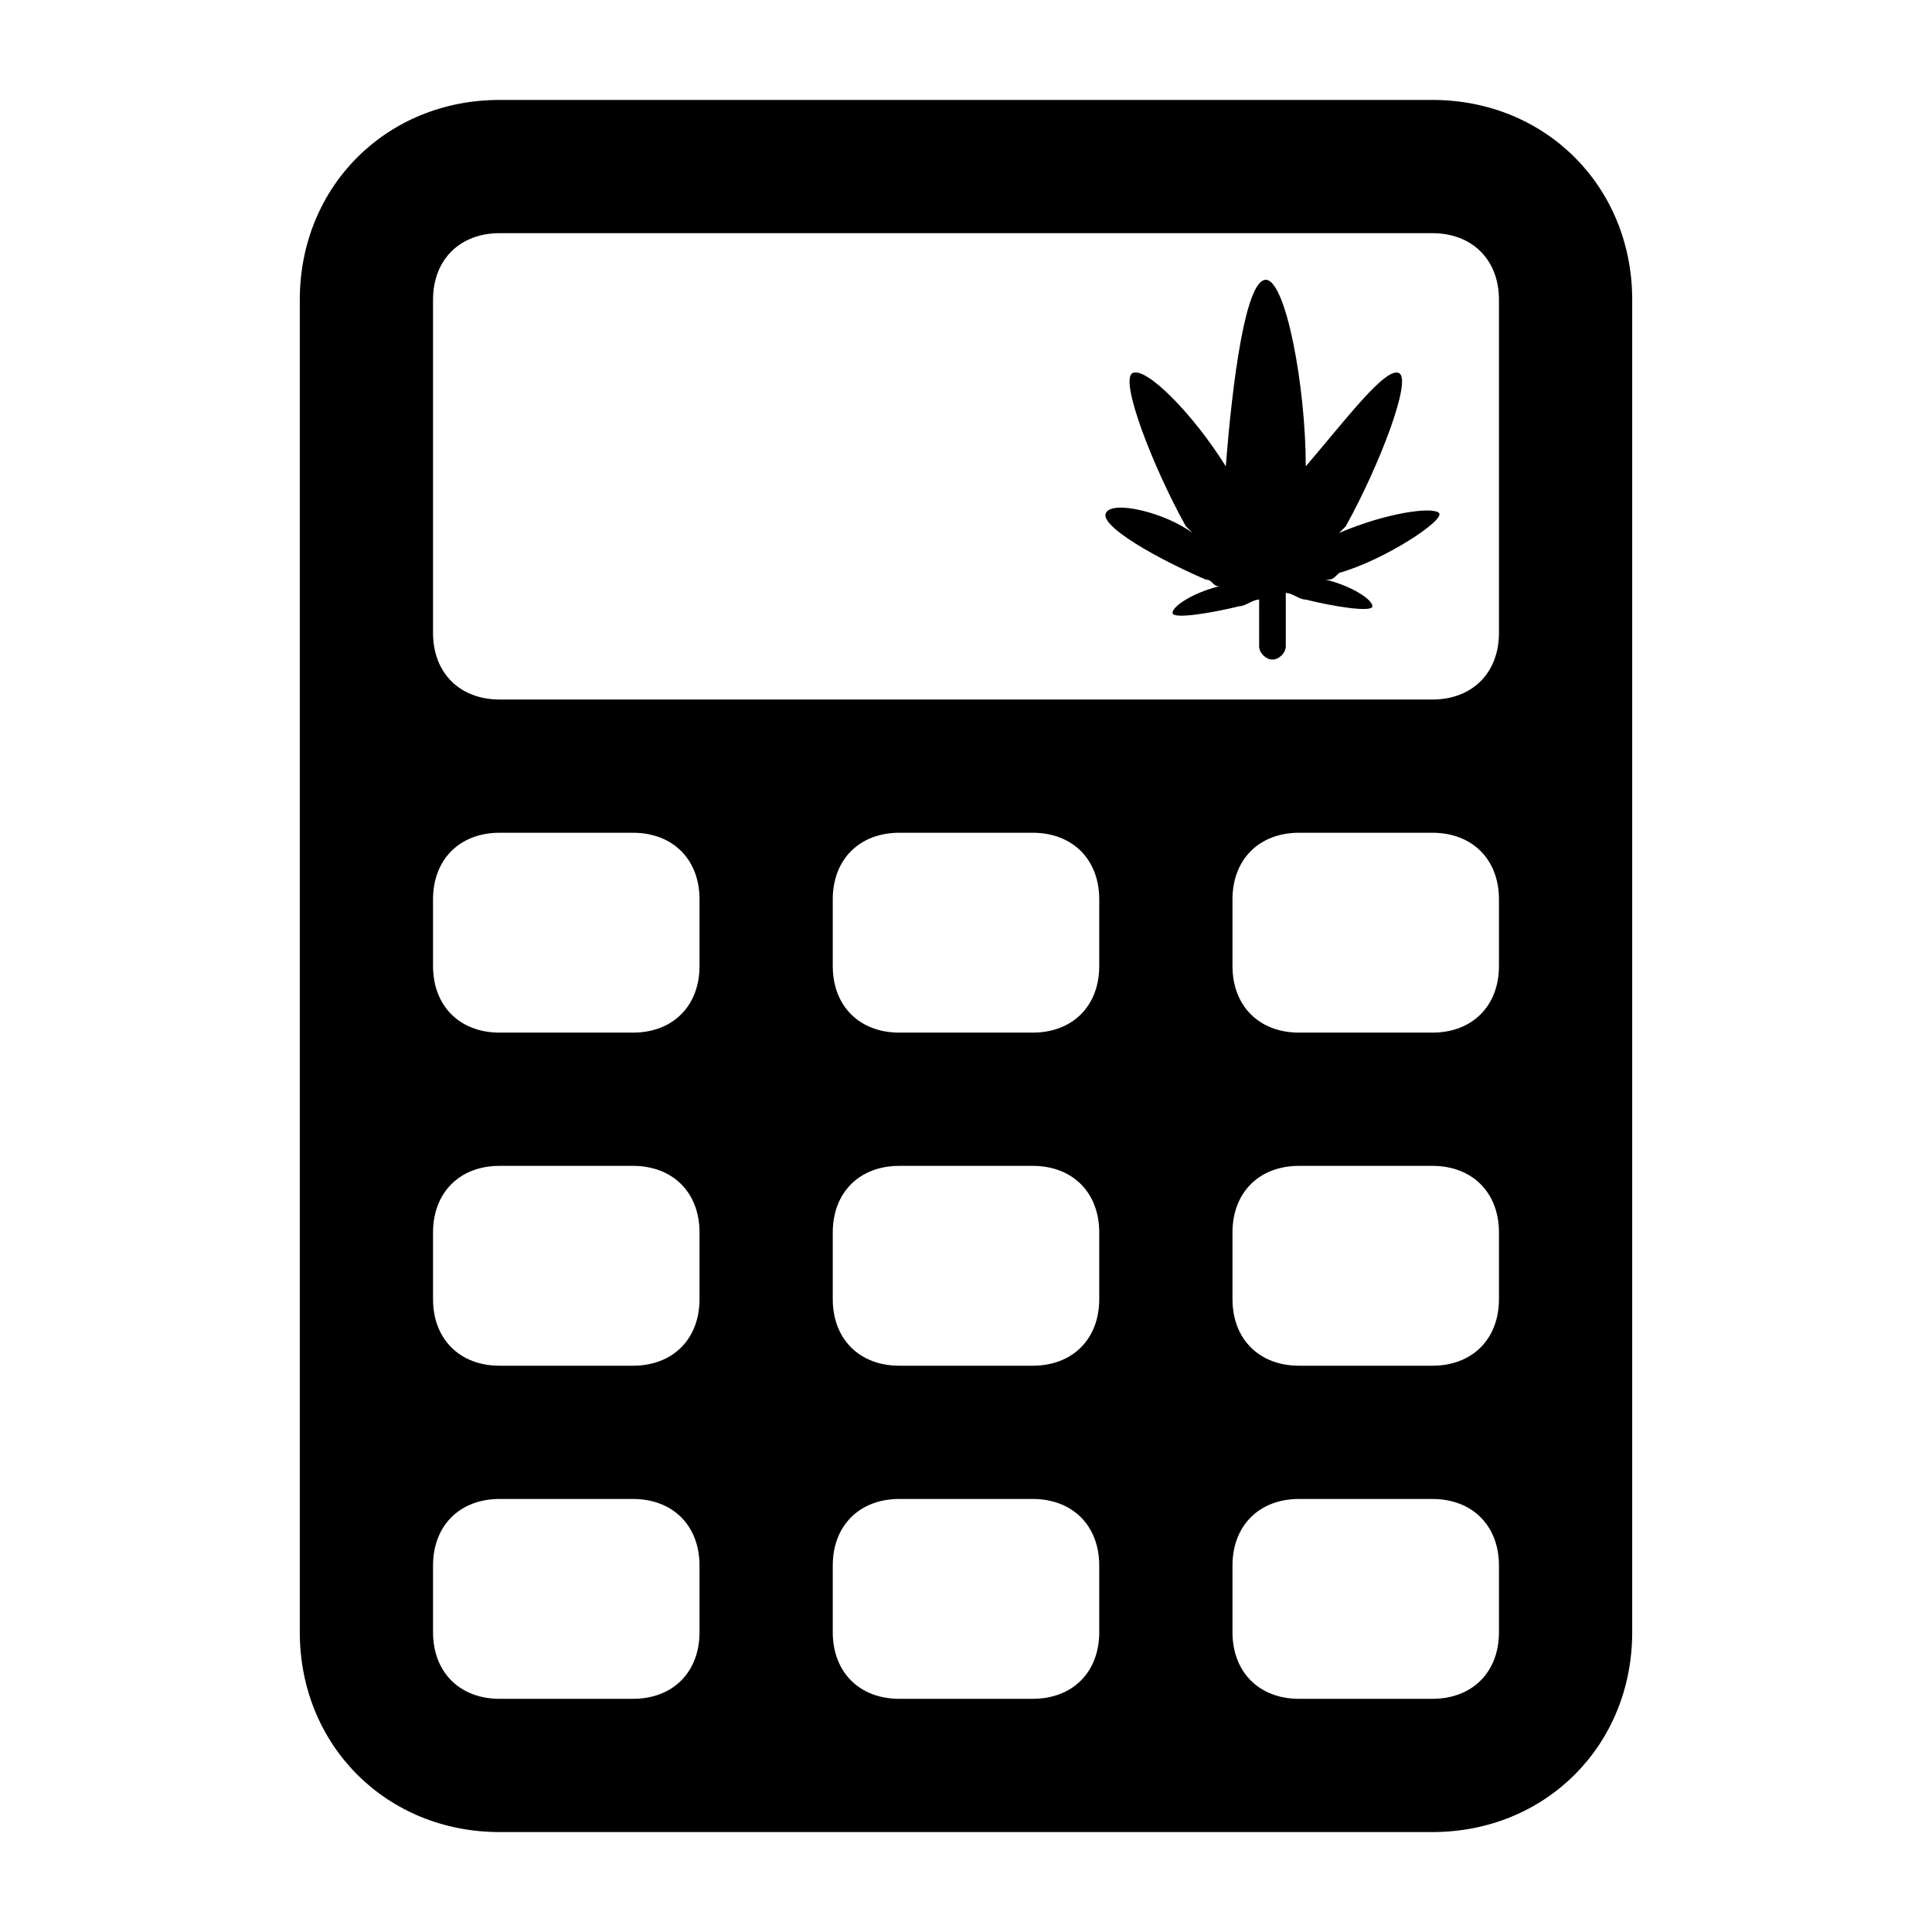 <svg version="1.1" xmlns="http://www.w3.org/2000/svg" xmlns:xlink="http://www.w3.org/1999/xlink" x="0px" y="0px"
	 viewBox="-1.5 -1.5 29 29" enable-background="new -1.5 -1.5 29 29" xml:space="preserve">
<rect fill="none" width="26" height="26"/>
<path d="M20,0H6C4.3,0,3,1.3,3,3v20c0,1.7,1.3,3,3,3h14c1.7,0,3-1.3,3-3V3C23,1.3,21.7,0,20,0z M21,8c0,0.6-0.4,1-1,1H6
	C5.4,9,5,8.6,5,8V3c0-0.6,0.4-1,1-1h14c0.6,0,1,0.4,1,1V8z M9,13c0,0.6-0.4,1-1,1H6c-0.6,0-1-0.4-1-1v-1c0-0.6,0.4-1,1-1h2
	c0.6,0,1,0.4,1,1V13z M15,13c0,0.6-0.4,1-1,1h-2c-0.6,0-1-0.4-1-1v-1c0-0.6,0.4-1,1-1h2c0.6,0,1,0.4,1,1V13z M21,13c0,0.6-0.4,1-1,1
	h-2c-0.6,0-1-0.4-1-1v-1c0-0.6,0.4-1,1-1h2c0.6,0,1,0.4,1,1V13z M9,18c0,0.6-0.4,1-1,1H6c-0.6,0-1-0.4-1-1v-1c0-0.6,0.4-1,1-1h2
	c0.6,0,1,0.4,1,1V18z M15,18c0,0.6-0.4,1-1,1h-2c-0.6,0-1-0.4-1-1v-1c0-0.6,0.4-1,1-1h2c0.6,0,1,0.4,1,1V18z M21,18c0,0.6-0.4,1-1,1
	h-2c-0.6,0-1-0.4-1-1v-1c0-0.6,0.4-1,1-1h2c0.6,0,1,0.4,1,1V18z M9,23c0,0.6-0.4,1-1,1H6c-0.6,0-1-0.4-1-1v-1c0-0.6,0.4-1,1-1h2
	c0.6,0,1,0.4,1,1V23z M15,23c0,0.6-0.4,1-1,1h-2c-0.6,0-1-0.4-1-1v-1c0-0.6,0.4-1,1-1h2c0.6,0,1,0.4,1,1V23z M21,23c0,0.6-0.4,1-1,1
	h-2c-0.6,0-1-0.4-1-1v-1c0-0.6,0.4-1,1-1h2c0.6,0,1,0.4,1,1V23z"/>
<path d="M20.1,6.2c-0.1-0.1-0.8,0-1.5,0.3c0,0,0.1-0.1,0.1-0.1c0.5-0.9,1-2.2,0.8-2.3c-0.2-0.1-0.8,0.7-1.4,1.4
	c0-1.2-0.3-2.8-0.6-2.8s-0.5,1.5-0.6,2.8c-0.5-0.8-1.2-1.5-1.4-1.4c-0.2,0.1,0.3,1.4,0.8,2.3c0,0,0.1,0.1,0.1,0.1
	C16,6.2,15.2,6,15.1,6.2c-0.1,0.2,0.8,0.7,1.5,1c0.1,0,0.1,0.1,0.2,0.1c-0.4,0.1-0.7,0.3-0.7,0.4c0,0.1,0.6,0,1-0.1
	c0.1,0,0.2-0.1,0.3-0.1v0.7c0,0.1,0.1,0.2,0.2,0.2c0.1,0,0.2-0.1,0.2-0.2V7.4c0.1,0,0.2,0.1,0.3,0.1c0.4,0.1,1,0.2,1,0.1
	c0-0.1-0.3-0.3-0.7-0.4c0.1,0,0.1,0,0.2-0.1C19.3,6.9,20.2,6.3,20.1,6.2z"/>
</svg>

